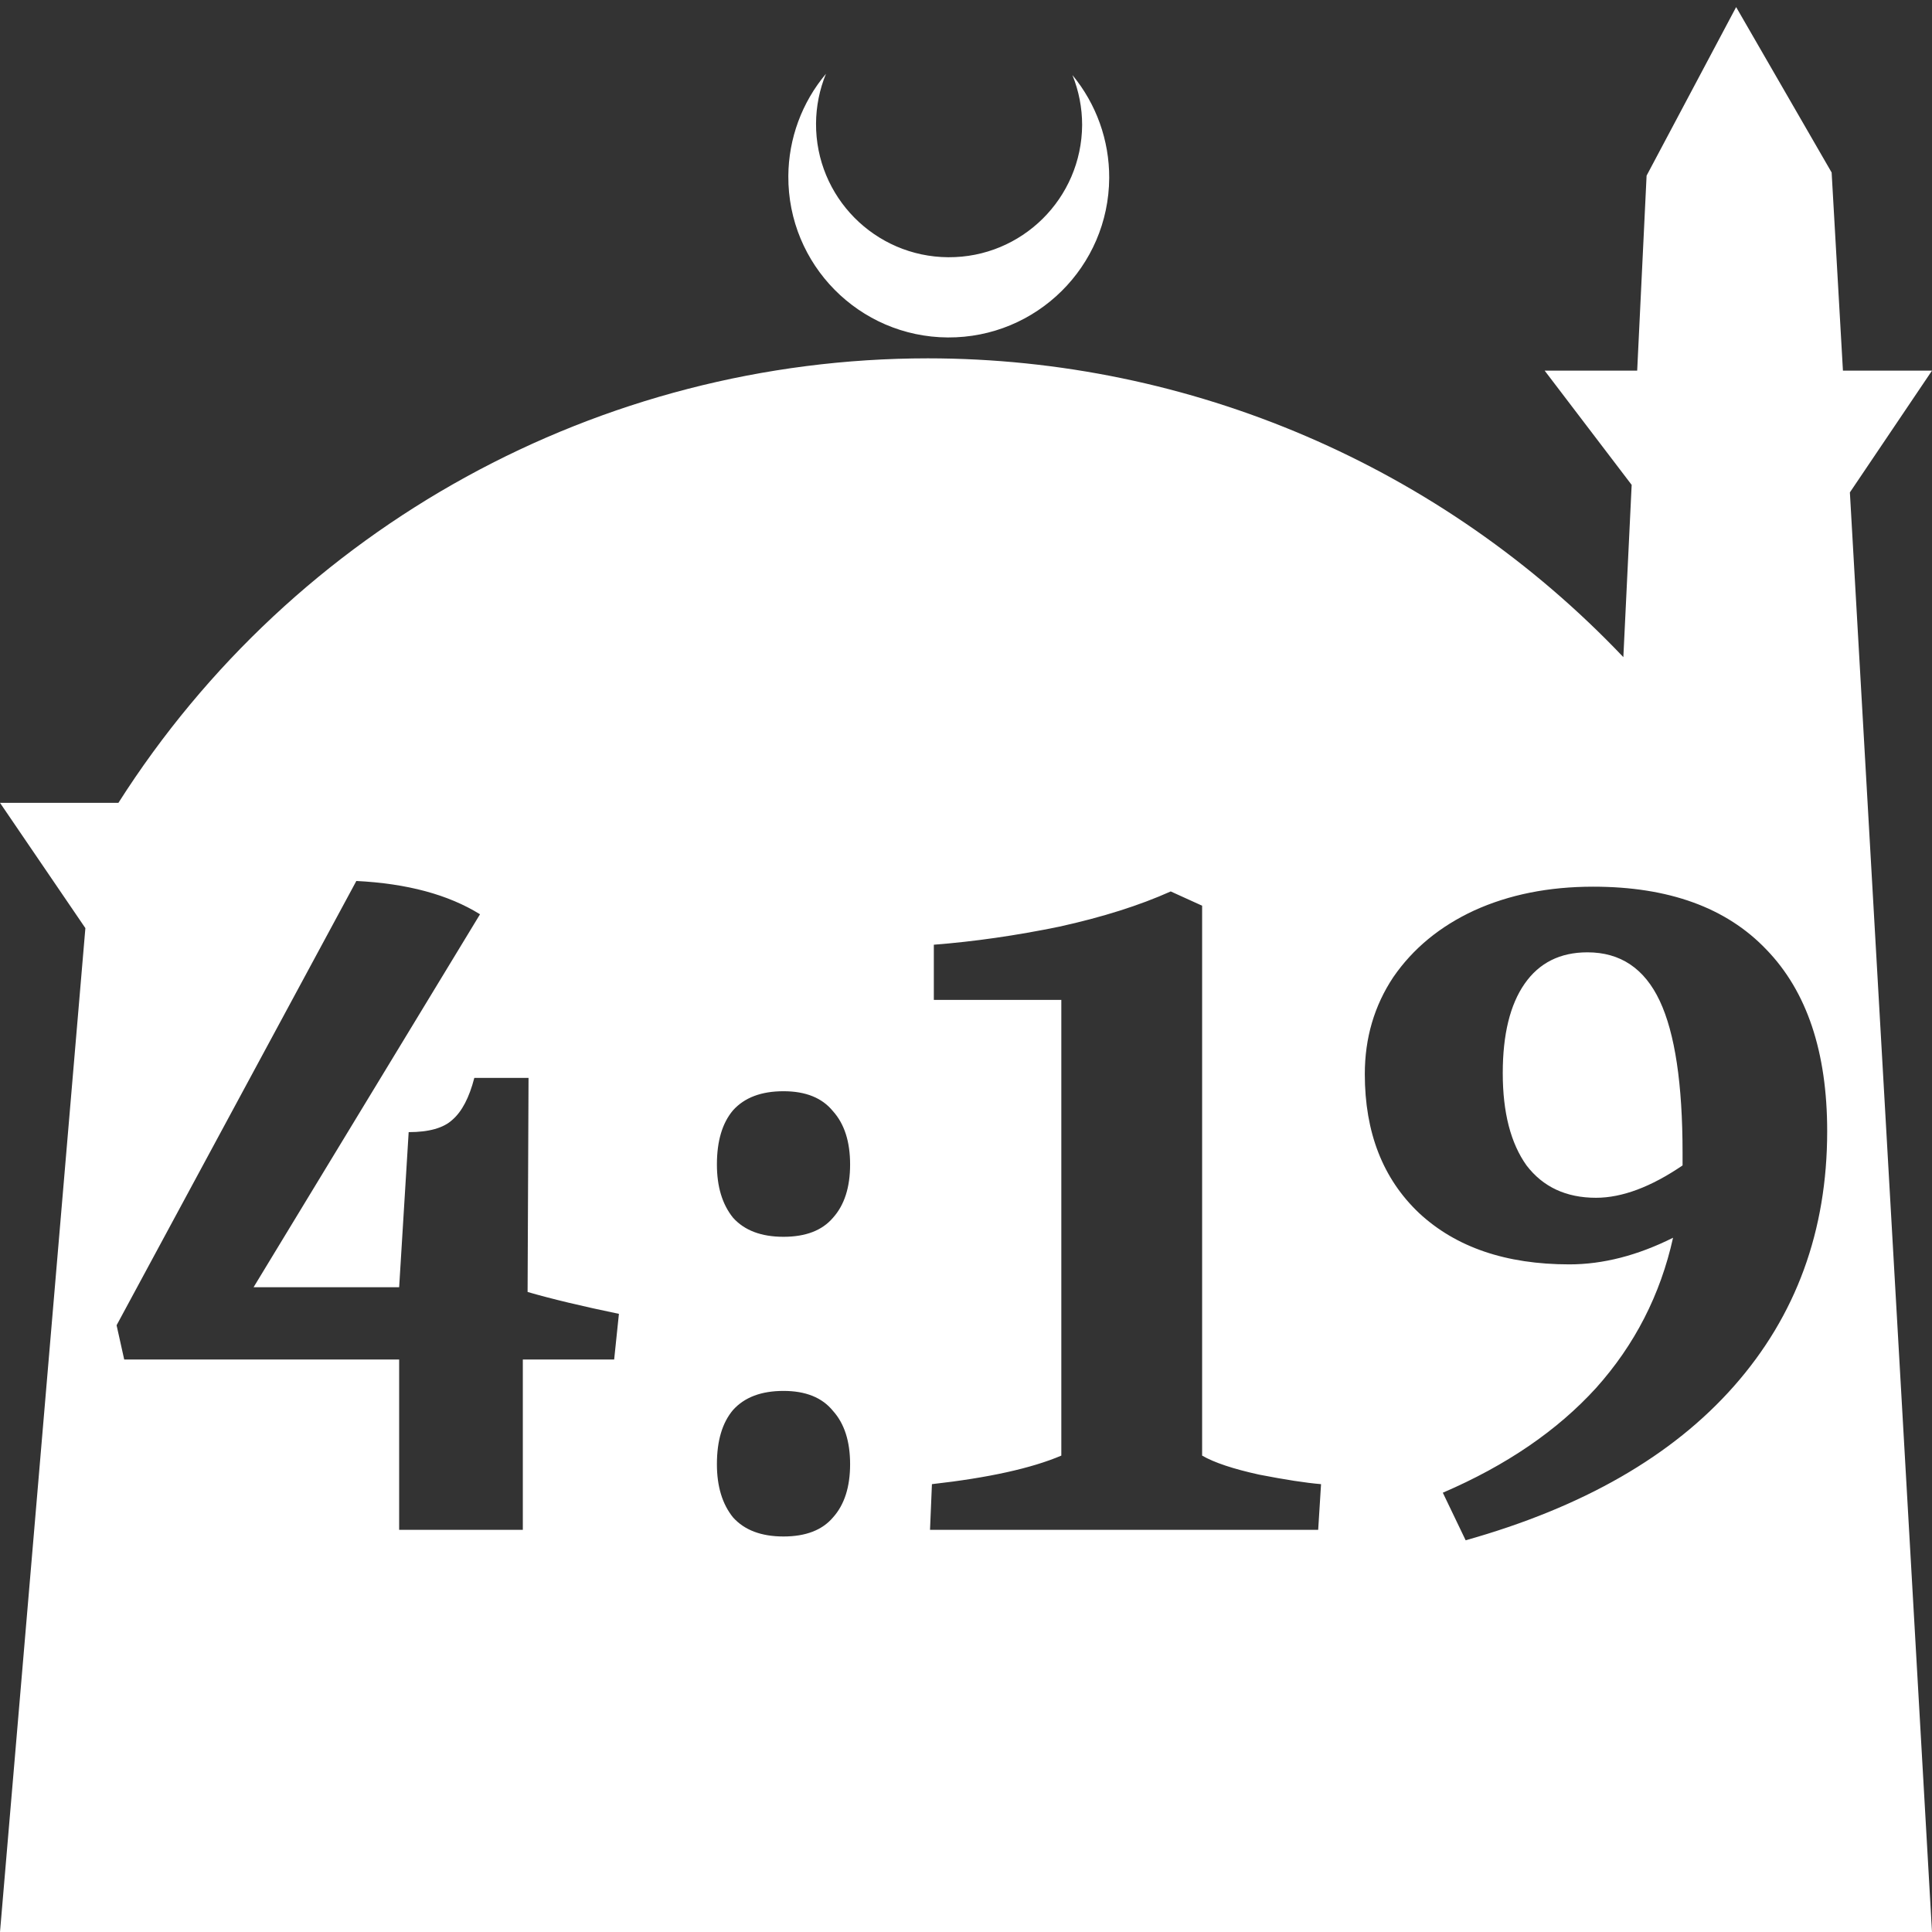 <?xml version="1.0" encoding="UTF-8" standalone="no"?>
<!-- Created with Inkscape (http://www.inkscape.org/) -->

<svg
   width="172.67mm"
   height="172.67mm"
   viewBox="0 0 172.67 172.67"
   version="1.1"
   id="svg1"
   xml:space="preserve"
   xmlns="http://www.w3.org/2000/svg"
   xmlns:svg="http://www.w3.org/2000/svg"><rect x="0" y="0" width="172.67" height="172.67" fill="#333333" stroke="none"/><defs
     id="defs1" /><g
     id="layer1"
     transform="translate(157.251,198.81)"><path
       id="path5"
       style="fill:#ffffff;fill-opacity:1;stroke-width:0.805;stroke-linecap:round;stroke-linejoin:round"
       d="M -2.086 -198.177 L -10.089 -183.113 L -10.93 -165.684 L -19.199 -165.684 L -11.423 -155.474 L -12.166 -140.079 C -28.353 -157.121 -50.824 -166.774 -74.327 -166.784 C -103.645 -166.774 -130.927 -151.792 -146.667 -127.059 L -157.251 -127.059 L -149.62 -115.86 L -157.251 -26.14 L -8.514 -26.14 L 15.419 -26.14 L 8.08 -154.802 L 15.419 -165.684 L 7.459 -165.684 L 6.449 -183.393 L -2.086 -198.177 z M -83.431 -192.216 C -85.585 -189.655 -86.775 -186.421 -86.795 -183.075 C -86.842 -175.155 -80.46 -168.697 -72.54 -168.651 C -64.621 -168.604 -58.163 -174.986 -58.117 -182.905 C -58.103 -186.26 -59.266 -189.514 -61.404 -192.1 C -60.831 -190.684 -60.537 -189.17 -60.537 -187.641 C -60.576 -181.074 -65.931 -175.782 -72.498 -175.82 C -79.065 -175.859 -84.358 -181.214 -84.319 -187.781 C -84.309 -189.303 -84.008 -190.808 -83.431 -192.216 z M -125.403 -120.074 C -120.868 -119.848 -117.184 -118.856 -114.35 -117.098 L -134.587 -83.767 L -121.577 -83.767 L -120.727 -97.627 C -118.913 -97.627 -117.609 -97.995 -116.816 -98.732 C -115.965 -99.469 -115.313 -100.716 -114.86 -102.473 L -110.014 -102.473 L -110.098 -83.342 C -107.944 -82.718 -105.223 -82.067 -101.936 -81.386 L -102.361 -77.305 L -110.524 -77.305 L -110.524 -62.085 L -121.577 -62.085 L -121.577 -77.305 L -146.15 -77.305 L -146.831 -80.366 L -125.403 -120.074 z M -14.866 -119.564 C -8.121 -119.564 -2.963 -117.694 0.609 -113.952 C 4.236 -110.211 6.051 -104.797 6.051 -97.711 C 6.051 -88.812 3.273 -81.216 -2.282 -74.924 C -7.781 -68.689 -15.773 -64.097 -26.26 -61.149 L -28.301 -65.401 C -22.632 -67.838 -18.069 -70.956 -14.611 -74.754 C -11.153 -78.609 -8.857 -83.087 -7.724 -88.188 C -10.898 -86.601 -13.988 -85.808 -16.992 -85.808 C -22.66 -85.808 -27.139 -87.338 -30.427 -90.399 C -33.658 -93.46 -35.273 -97.598 -35.273 -102.813 C -35.273 -106.044 -34.423 -108.935 -32.722 -111.486 C -30.965 -114.037 -28.556 -116.021 -25.495 -117.438 C -22.377 -118.855 -18.834 -119.564 -14.866 -119.564 z M -52.619 -119.139 L -49.813 -117.864 L -49.813 -68.717 C -48.736 -68.093 -47.036 -67.526 -44.712 -67.016 C -42.388 -66.563 -40.545 -66.279 -39.184 -66.166 L -39.44 -62.085 L -74.132 -62.085 L -73.961 -66.166 C -68.916 -66.733 -65.062 -67.583 -62.397 -68.717 L -62.397 -109.446 L -73.791 -109.446 L -73.791 -114.377 C -70.163 -114.66 -66.422 -115.199 -62.567 -115.993 C -58.713 -116.843 -55.397 -117.892 -52.619 -119.139 z M -15.376 -113.697 C -17.814 -113.697 -19.685 -112.762 -20.989 -110.891 C -22.292 -109.02 -22.944 -106.356 -22.944 -102.898 C -22.944 -99.384 -22.236 -96.635 -20.819 -94.651 C -19.345 -92.723 -17.275 -91.76 -14.611 -91.76 C -12.287 -91.76 -9.708 -92.723 -6.874 -94.651 L -6.874 -95.756 C -6.874 -101.935 -7.554 -106.469 -8.914 -109.36 C -10.275 -112.251 -12.429 -113.697 -15.376 -113.697 z M -87.226 -101.283 C -85.242 -101.283 -83.768 -100.688 -82.804 -99.497 C -81.784 -98.364 -81.274 -96.777 -81.274 -94.736 C -81.274 -92.695 -81.784 -91.108 -82.804 -89.974 C -83.768 -88.84 -85.242 -88.273 -87.226 -88.273 C -89.21 -88.273 -90.712 -88.84 -91.733 -89.974 C -92.696 -91.164 -93.178 -92.752 -93.178 -94.736 C -93.178 -96.833 -92.696 -98.448 -91.733 -99.582 C -90.712 -100.716 -89.21 -101.283 -87.226 -101.283 z M -87.226 -74.499 C -85.242 -74.499 -83.768 -73.904 -82.804 -72.713 C -81.784 -71.58 -81.274 -69.992 -81.274 -67.951 C -81.274 -65.911 -81.784 -64.324 -82.804 -63.19 C -83.768 -62.056 -85.242 -61.489 -87.226 -61.489 C -89.21 -61.489 -90.712 -62.056 -91.733 -63.19 C -92.696 -64.38 -93.178 -65.967 -93.178 -67.951 C -93.178 -70.049 -92.696 -71.664 -91.733 -72.798 C -90.712 -73.932 -89.21 -74.499 -87.226 -74.499 z " /></g></svg>
